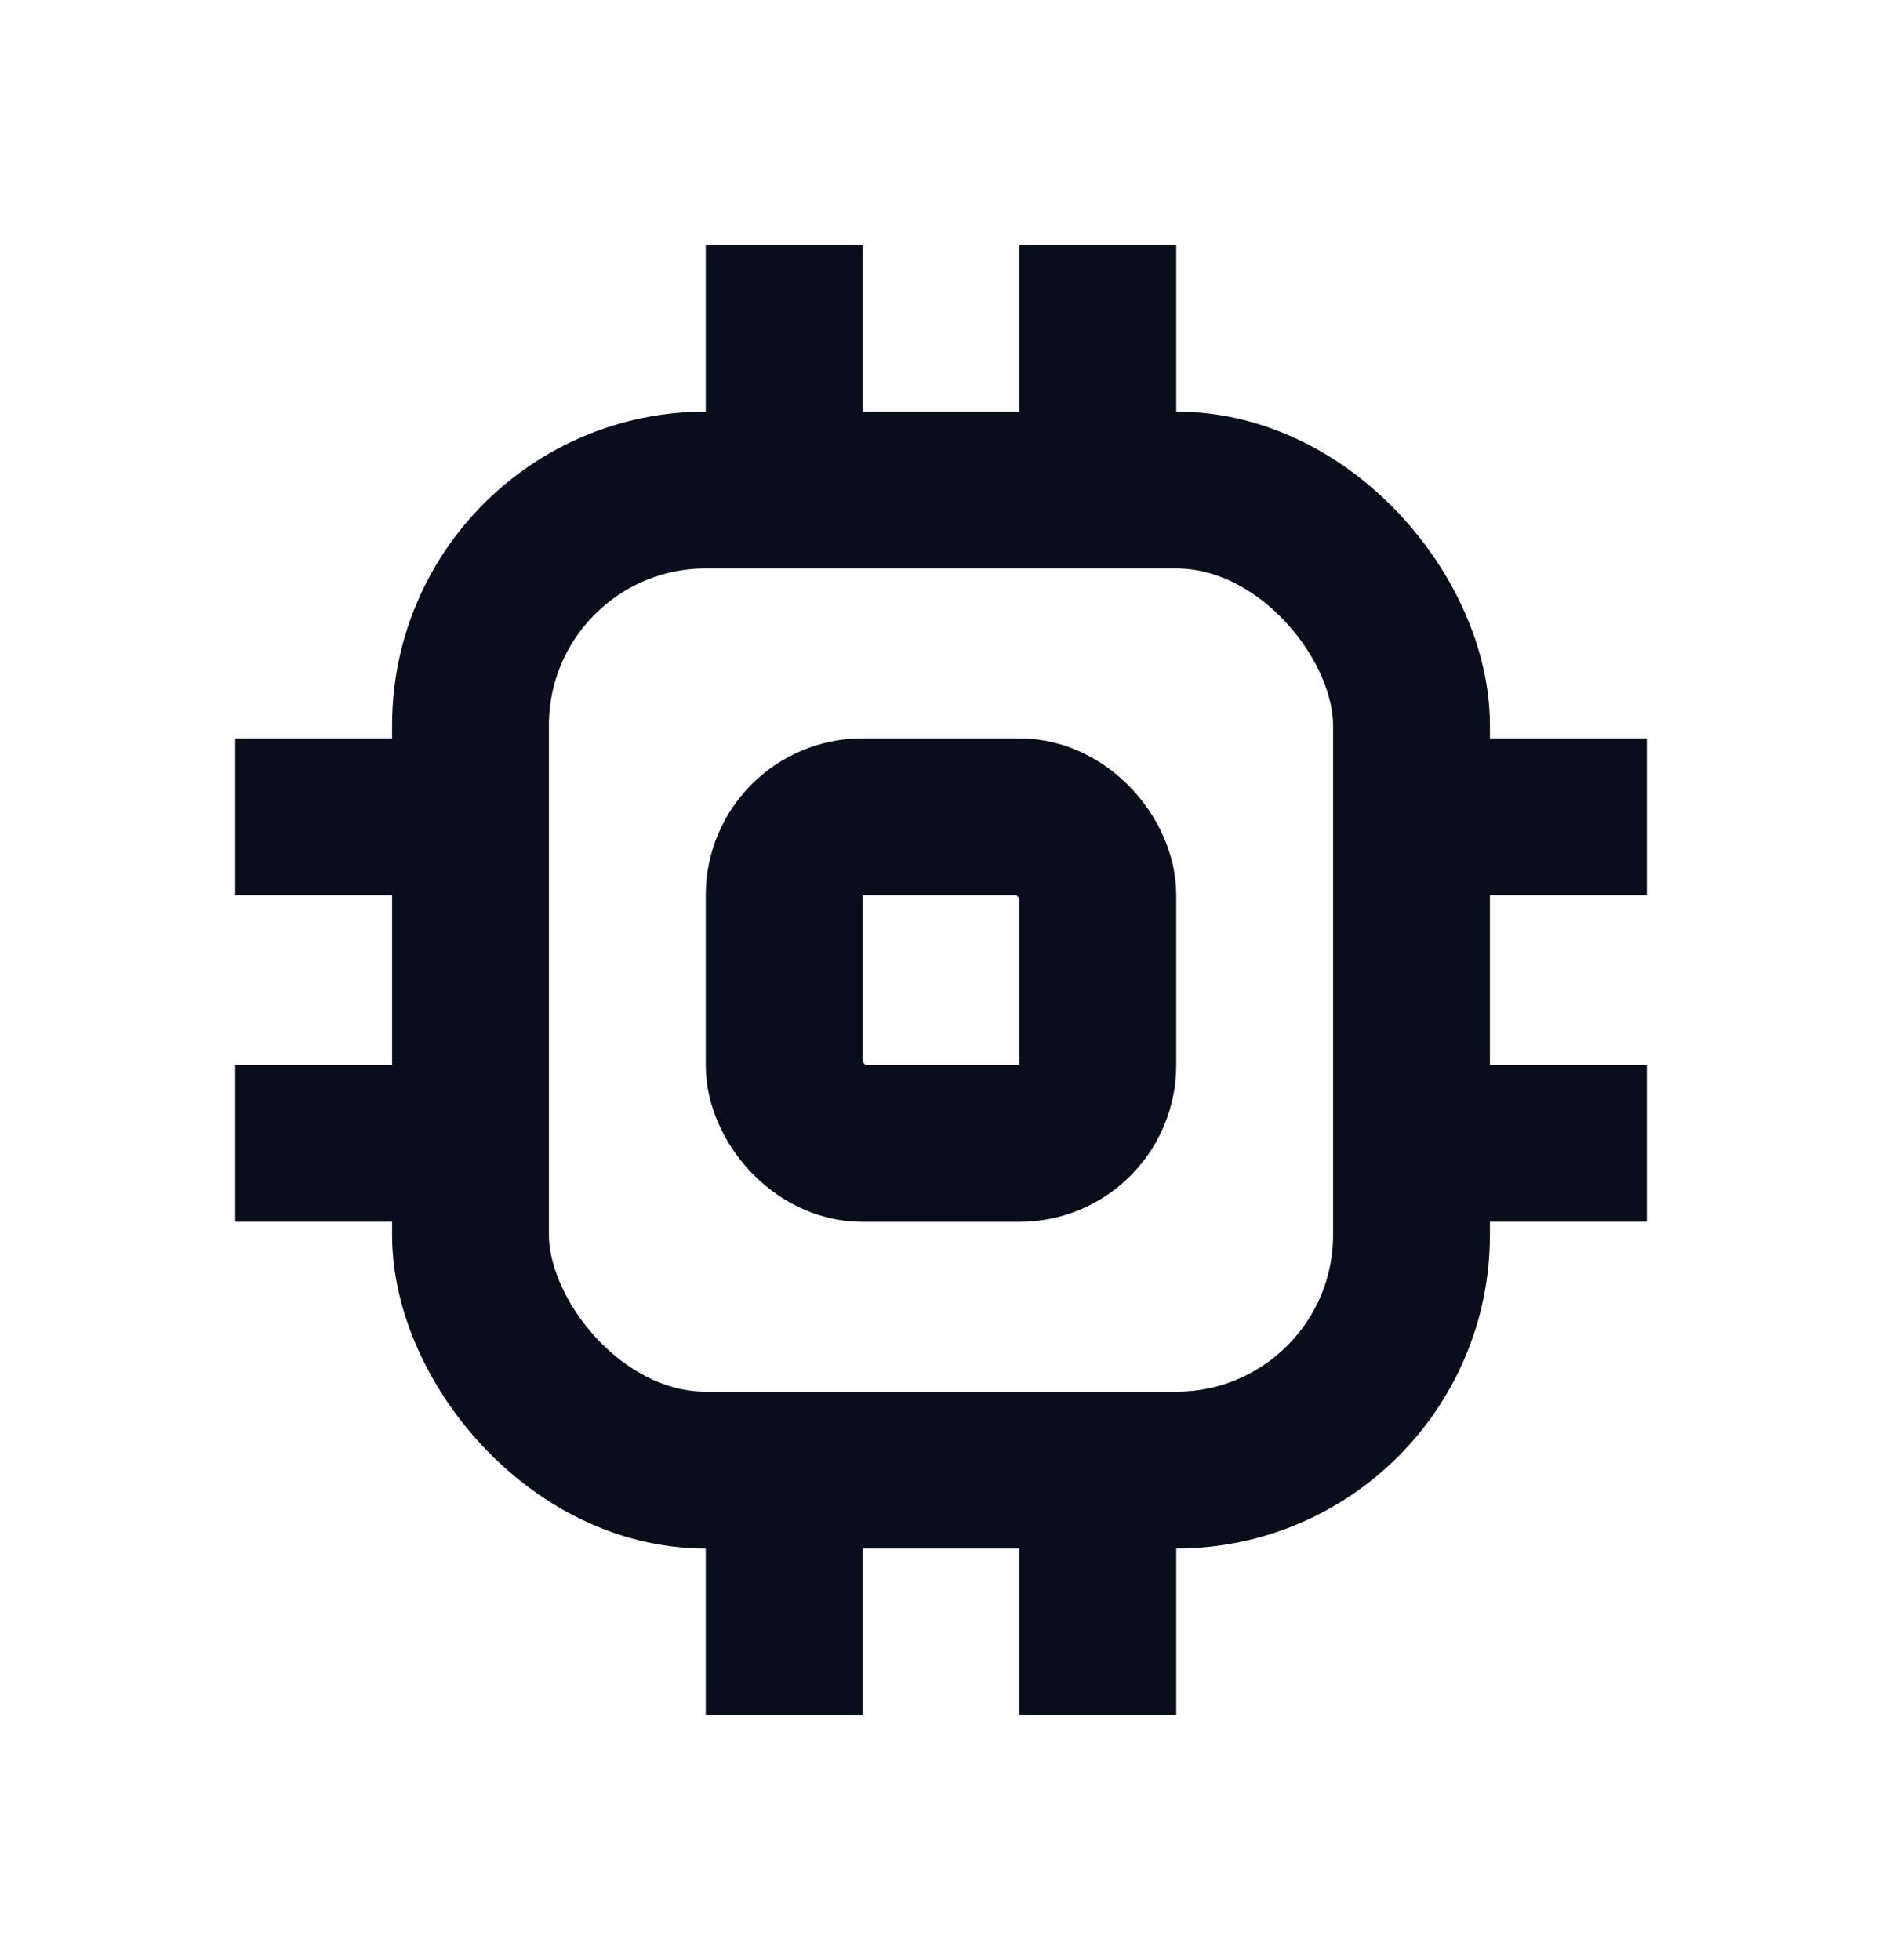 <svg width="24" height="25" viewBox="0 0 24 25" fill="none" xmlns="http://www.w3.org/2000/svg">
<path d="M10 6.25L10 3.125" stroke="#090E1D" stroke-width="2"/>
<path d="M14 6.25L14 3.125" stroke="#090E1D" stroke-width="2"/>
<path d="M10 21.875L10 18.75" stroke="#090E1D" stroke-width="2"/>
<path d="M14 21.875L14 18.75" stroke="#090E1D" stroke-width="2"/>
<path d="M18 10.417L21 10.417" stroke="#090E1D" stroke-width="2"/>
<path d="M18 14.583L21 14.583" stroke="#090E1D" stroke-width="2"/>
<path d="M3 10.417H6" stroke="#090E1D" stroke-width="2"/>
<path d="M3 14.583H6" stroke="#090E1D" stroke-width="2"/>
<rect x="6" y="6.25" width="12" height="12.5" rx="3" stroke="#090E1D" stroke-width="2"/>
<rect x="10" y="10.417" width="4" height="4.167" rx="1" stroke="#090E1D" stroke-width="2"/>
</svg>
